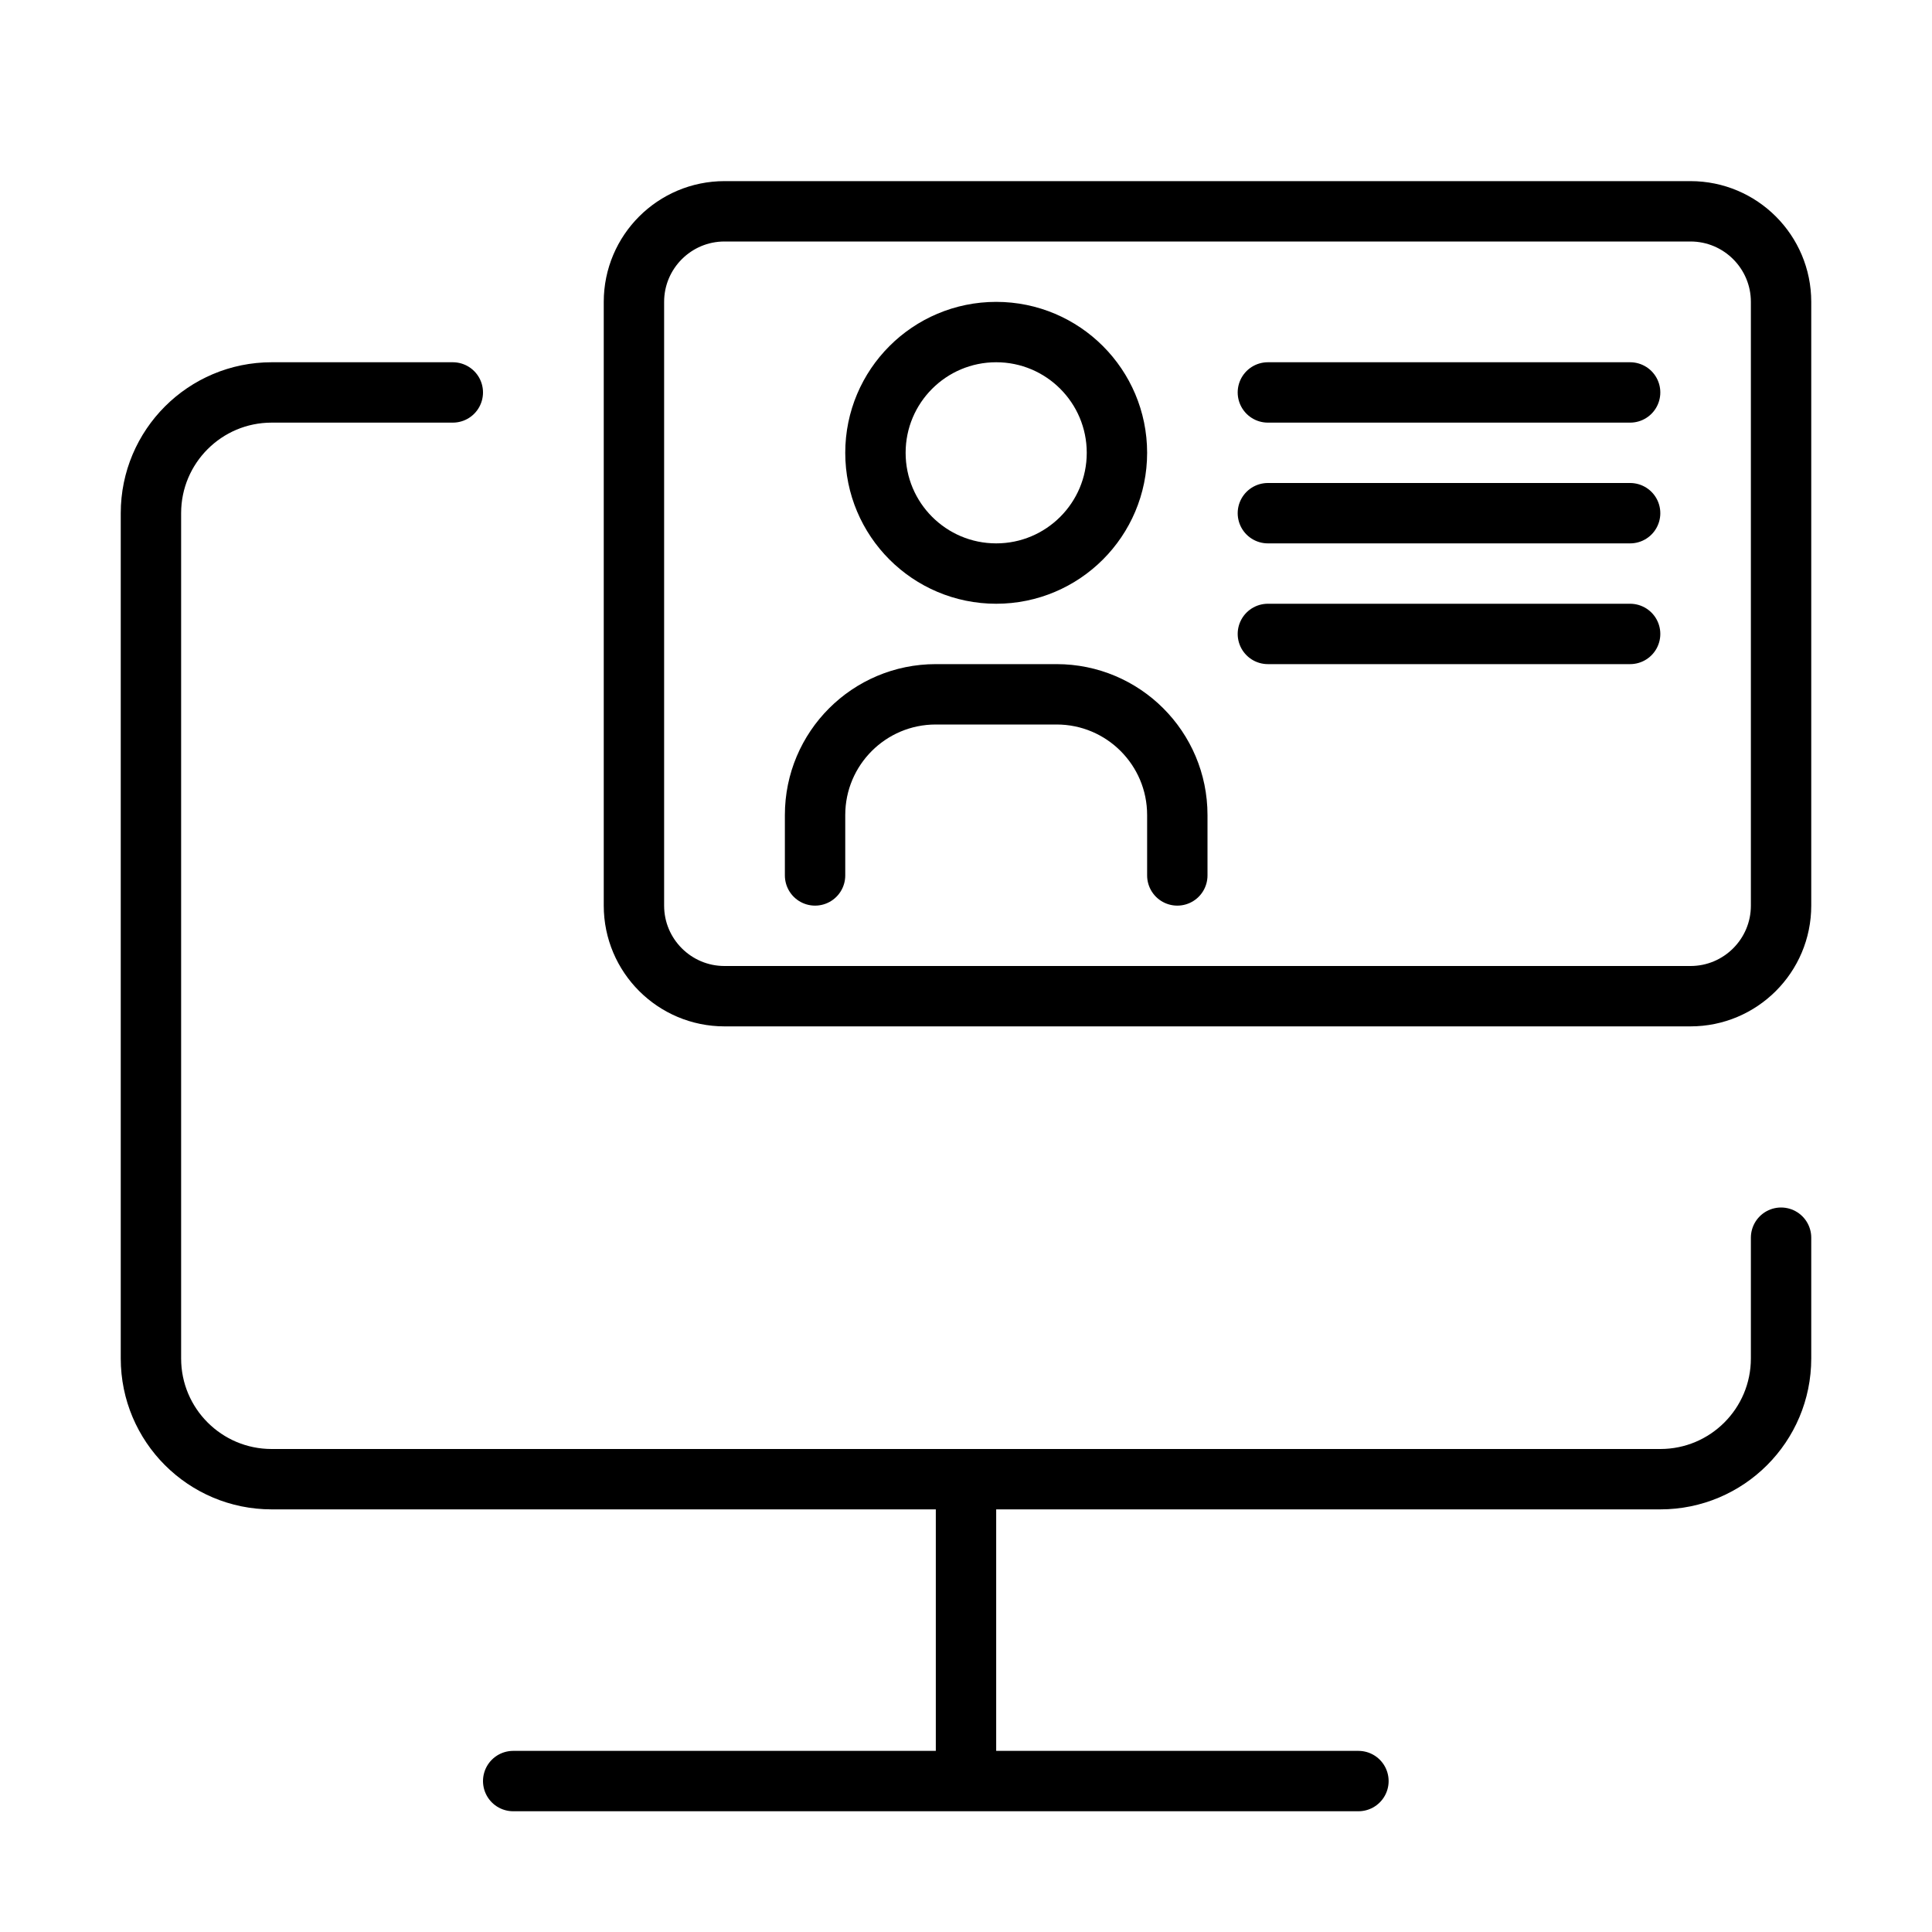 <svg viewBox="0 0 32 32" fill="none" xmlns="http://www.w3.org/2000/svg" width="1em" height="1em"><path d="M8.5 29.5L22.5 29.5" stroke="currentColor" stroke-linecap="round" stroke-linejoin="round"/><path d="M7.5 6.5L4.5 6.5C3.395 6.5 2.5 7.395 2.5 8.5L2.5 22.5C2.5 23.605 3.395 24.5 4.5 24.5L27.5 24.5C28.605 24.5 29.5 23.605 29.5 22.5V20.5" stroke="currentColor" stroke-linecap="round"/><path d="M16 24.5L16 29.5" stroke="currentColor"/><path d="M10.5 5C10.5 4.172 11.172 3.5 12 3.5L28 3.5C28.828 3.5 29.5 4.172 29.5 5L29.5 15C29.5 15.828 28.828 16.5 28 16.5L12 16.5C11.172 16.5 10.5 15.828 10.5 15L10.5 5Z" stroke="currentColor" stroke-linecap="round" stroke-linejoin="round"/><circle cx="16.5" cy="7.5" r="2" stroke="currentColor"/><path d="M13.5 14.5V13.5C13.5 12.395 14.395 11.5 15.5 11.5H17.5C18.605 11.5 19.5 12.395 19.5 13.5V14.5" stroke="currentColor" stroke-linecap="round"/><line x1="21" y1="6.5" x2="27" y2="6.5" stroke="currentColor" stroke-linecap="round"/><line x1="21" y1="8.5" x2="27" y2="8.5" stroke="currentColor" stroke-linecap="round"/><line x1="21" y1="10.5" x2="27" y2="10.5" stroke="currentColor" stroke-linecap="round"/></svg>
